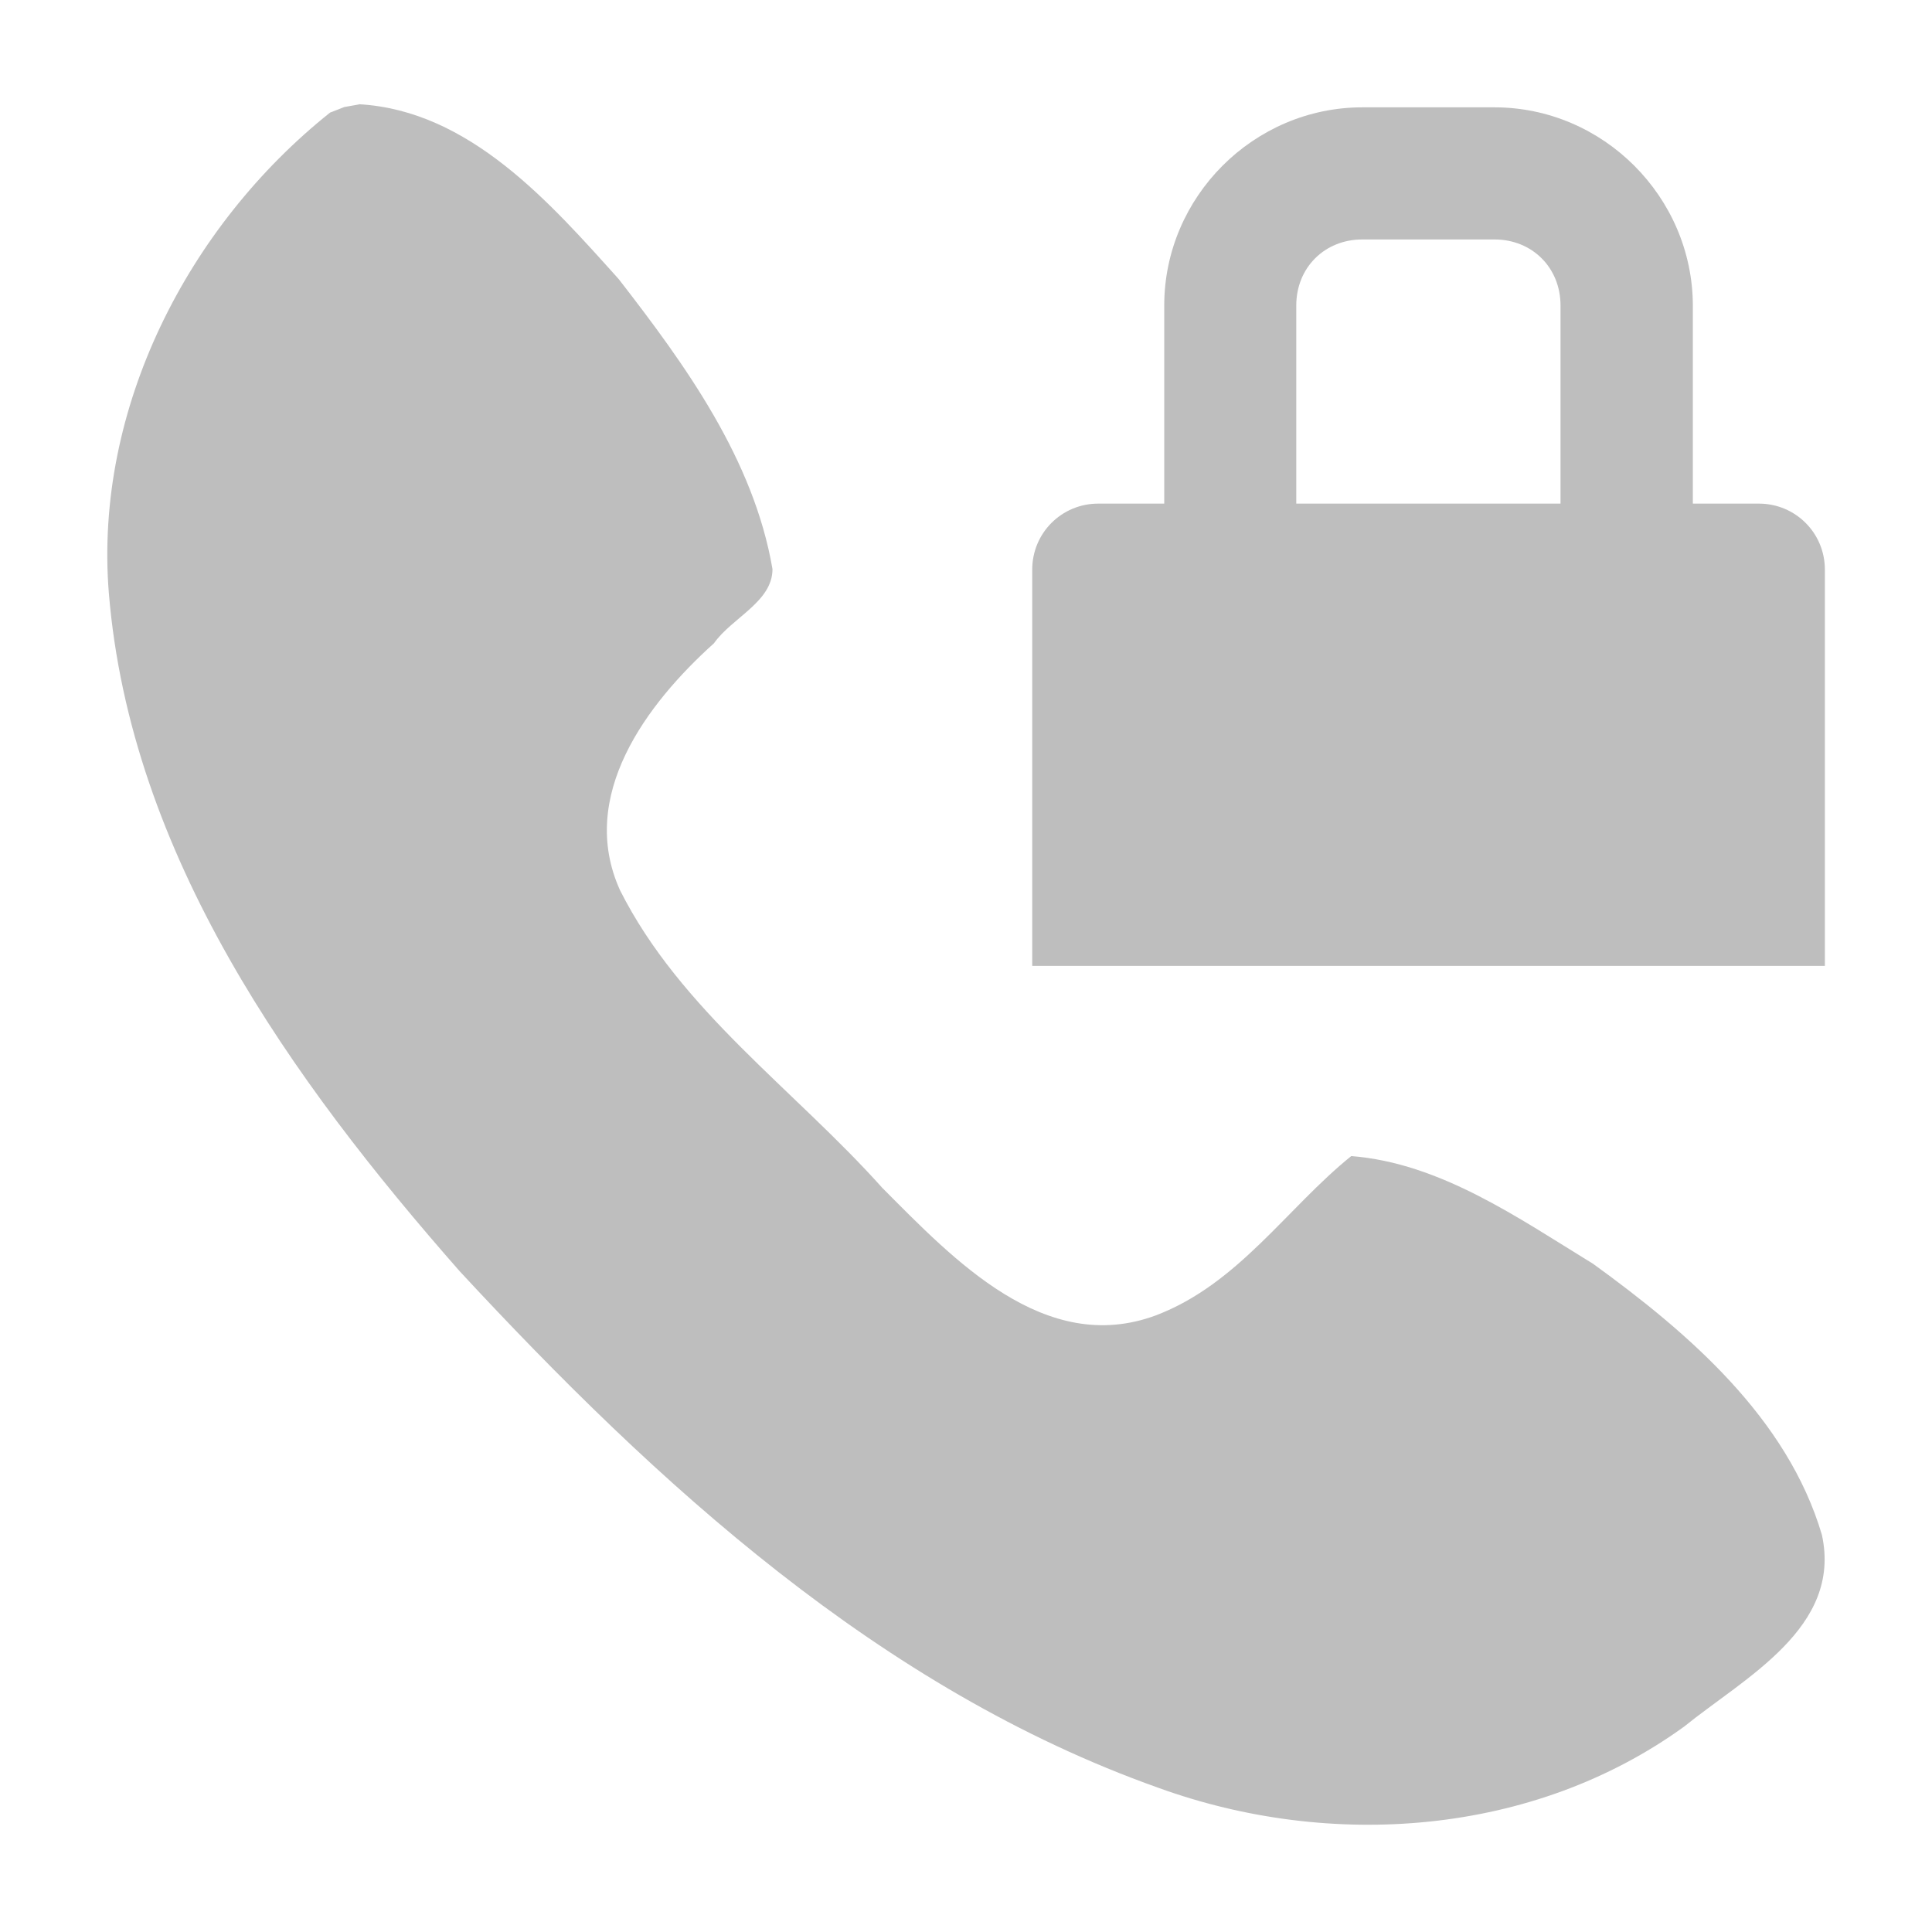 <?xml version="1.0" encoding="UTF-8" standalone="no"?>
<!-- Created with Inkscape (http://www.inkscape.org/) -->

<svg
   xmlns:dc="http://purl.org/dc/elements/1.1/"
   xmlns:cc="http://creativecommons.org/ns#"
   xmlns:rdf="http://www.w3.org/1999/02/22-rdf-syntax-ns#"
   xmlns:svg="http://www.w3.org/2000/svg"
   xmlns="http://www.w3.org/2000/svg"
   xmlns:sodipodi="http://sodipodi.sourceforge.net/DTD/sodipodi-0.dtd"
   xmlns:inkscape="http://www.inkscape.org/namespaces/inkscape"
   id="svg7384"
   sodipodi:docname="roger-call-blocked-symbolic.svg"
   version="1.1"
   inkscape:version="0.48.5 r10040"
   height="18"
   width="18">
  <sodipodi:namedview
     inkscape:cy="8.1063754"
     pagecolor="#555753"
     borderopacity="1"
     showborder="true"
     inkscape:bbox-paths="false"
     guidetolerance="10"
     inkscape:object-paths="true"
     inkscape:window-width="1920"
     showguides="true"
     inkscape:object-nodes="true"
     inkscape:snap-bbox="true"
     inkscape:pageshadow="2"
     inkscape:guide-bbox="true"
     inkscape:snap-nodes="false"
     bordercolor="#666666"
     objecttolerance="10"
     id="namedview88"
     showgrid="true"
     inkscape:window-maximized="1"
     inkscape:window-x="0"
     inkscape:snap-global="true"
     inkscape:window-y="27"
     gridtolerance="10"
     inkscape:window-height="1014"
     inkscape:snap-to-guides="true"
     inkscape:current-layer="layer12"
     inkscape:snap-bbox-midpoints="false"
     inkscape:zoom="15"
     inkscape:cx="30.457818"
     inkscape:snap-grids="true"
     inkscape:pageopacity="1"
     borderlayer="false">
    <inkscape:grid
       spacingx="1px"
       spacingy="1px"
       id="grid4866"
       empspacing="2"
       enabled="true"
       type="xygrid"
       snapvisiblegridlinesonly="true"
       visible="true" />
  </sodipodi:namedview>
  <title
     id="title9167">Roger Router</title>
  <defs
     id="defs7386">
    <inkscape:perspective
       sodipodi:type="inkscape:persp3d"
       inkscape:vp_x="0 : 8 : 1"
       inkscape:vp_y="0 : 1000 : 0"
       inkscape:vp_z="16 : 8 : 1"
       inkscape:persp3d-origin="8 : 5.3333333 : 1"
       id="perspective3786" />
  </defs>
  <g
     inkscape:label="status"
     transform="translate(-80,-744)"
     inkscape:groupmode="layer"
     id="layer9"
     style="display:inline" />
  <g
     inkscape:label="devices"
     transform="translate(-80,-744)"
     inkscape:groupmode="layer"
     id="layer10" />
  <g
     inkscape:label="apps"
     transform="translate(-80,-744)"
     inkscape:groupmode="layer"
     id="layer11" />
  <g
     inkscape:label="places"
     transform="translate(-80,-744)"
     inkscape:groupmode="layer"
     id="layer13" />
  <g
     inkscape:label="mimetypes"
     transform="translate(-80,-744)"
     inkscape:groupmode="layer"
     id="layer14" />
  <g
     inkscape:label="emblems"
     transform="translate(-80,-744)"
     inkscape:groupmode="layer"
     id="layer15"
     style="display:inline" />
  <g
     inkscape:label="categories"
     transform="translate(-80,-744)"
     inkscape:groupmode="layer"
     id="g4953"
     style="display:inline" />
  <g
     inkscape:label="actions"
     transform="translate(-80,-744)"
     inkscape:groupmode="layer"
     id="layer12"
     style="display:inline">
    <path
       inkscape:connector-curvature="0"
       d="m 83.344,744.971 c 1.028,0.058 1.777,0.913 2.421,1.63 0.622,0.802 1.257,1.679 1.432,2.701 8.7e-4,0.305 -0.379,0.454 -0.545,0.691 -0.628,0.565 -1.274,1.423 -0.875,2.302 0.562,1.116 1.624,1.856 2.443,2.772 0.664,0.666 1.513,1.572 2.549,1.188 0.768,-0.292 1.221,-1.001 1.82,-1.484 0.829,0.064 1.56,0.579 2.254,1.004 0.889,0.644 1.809,1.436 2.131,2.524 0.19,0.866 -0.72,1.331 -1.283,1.787 -1.406,1.018 -3.294,1.153 -4.9,0.57 -2.587,-0.919 -4.672,-2.831 -6.508,-4.812 -1.569,-1.785 -3.068,-3.877 -3.269,-6.319 -0.138,-1.718 0.737,-3.42 2.061,-4.476 l 0.133,-0.052 0.136,-0.024 z"
       id="path44084"
       style="opacity:1;fill:#bebebe;fill-opacity:1;stroke:none;display:inline;enable-background:new" />
    <path
       inkscape:connector-curvature="0"
       d="m 92.693,745 c -1.012,0 -1.846,0.834 -1.846,1.846 l 0,1.846 -0.615,0 c -0.341,0 -0.615,0.274 -0.615,0.615 l 0,0.327 0,3.365 3.077,0 1.231,0 3.077,0 0,-3.365 0,-0.327 c 0,-0.341 -0.274,-0.615 -0.615,-0.615 l -0.615,0 0,-1.846 C 95.769,745.834 94.935,745 93.923,745 l -1.231,0 z m 0,1.231 1.231,0 c 0.352,0 0.615,0.264 0.615,0.615 l 0,1.846 -2.462,0 0,-1.846 c 0,-0.352 0.264,-0.615 0.615,-0.615 z"
       id="path4215"
       style="color:#bebebe;fill:#bebebe;fill-opacity:1;fill-rule:nonzero;stroke:none;stroke-width:2;marker:none;visibility:visible;display:inline;overflow:visible" />
  </g>
</svg>
